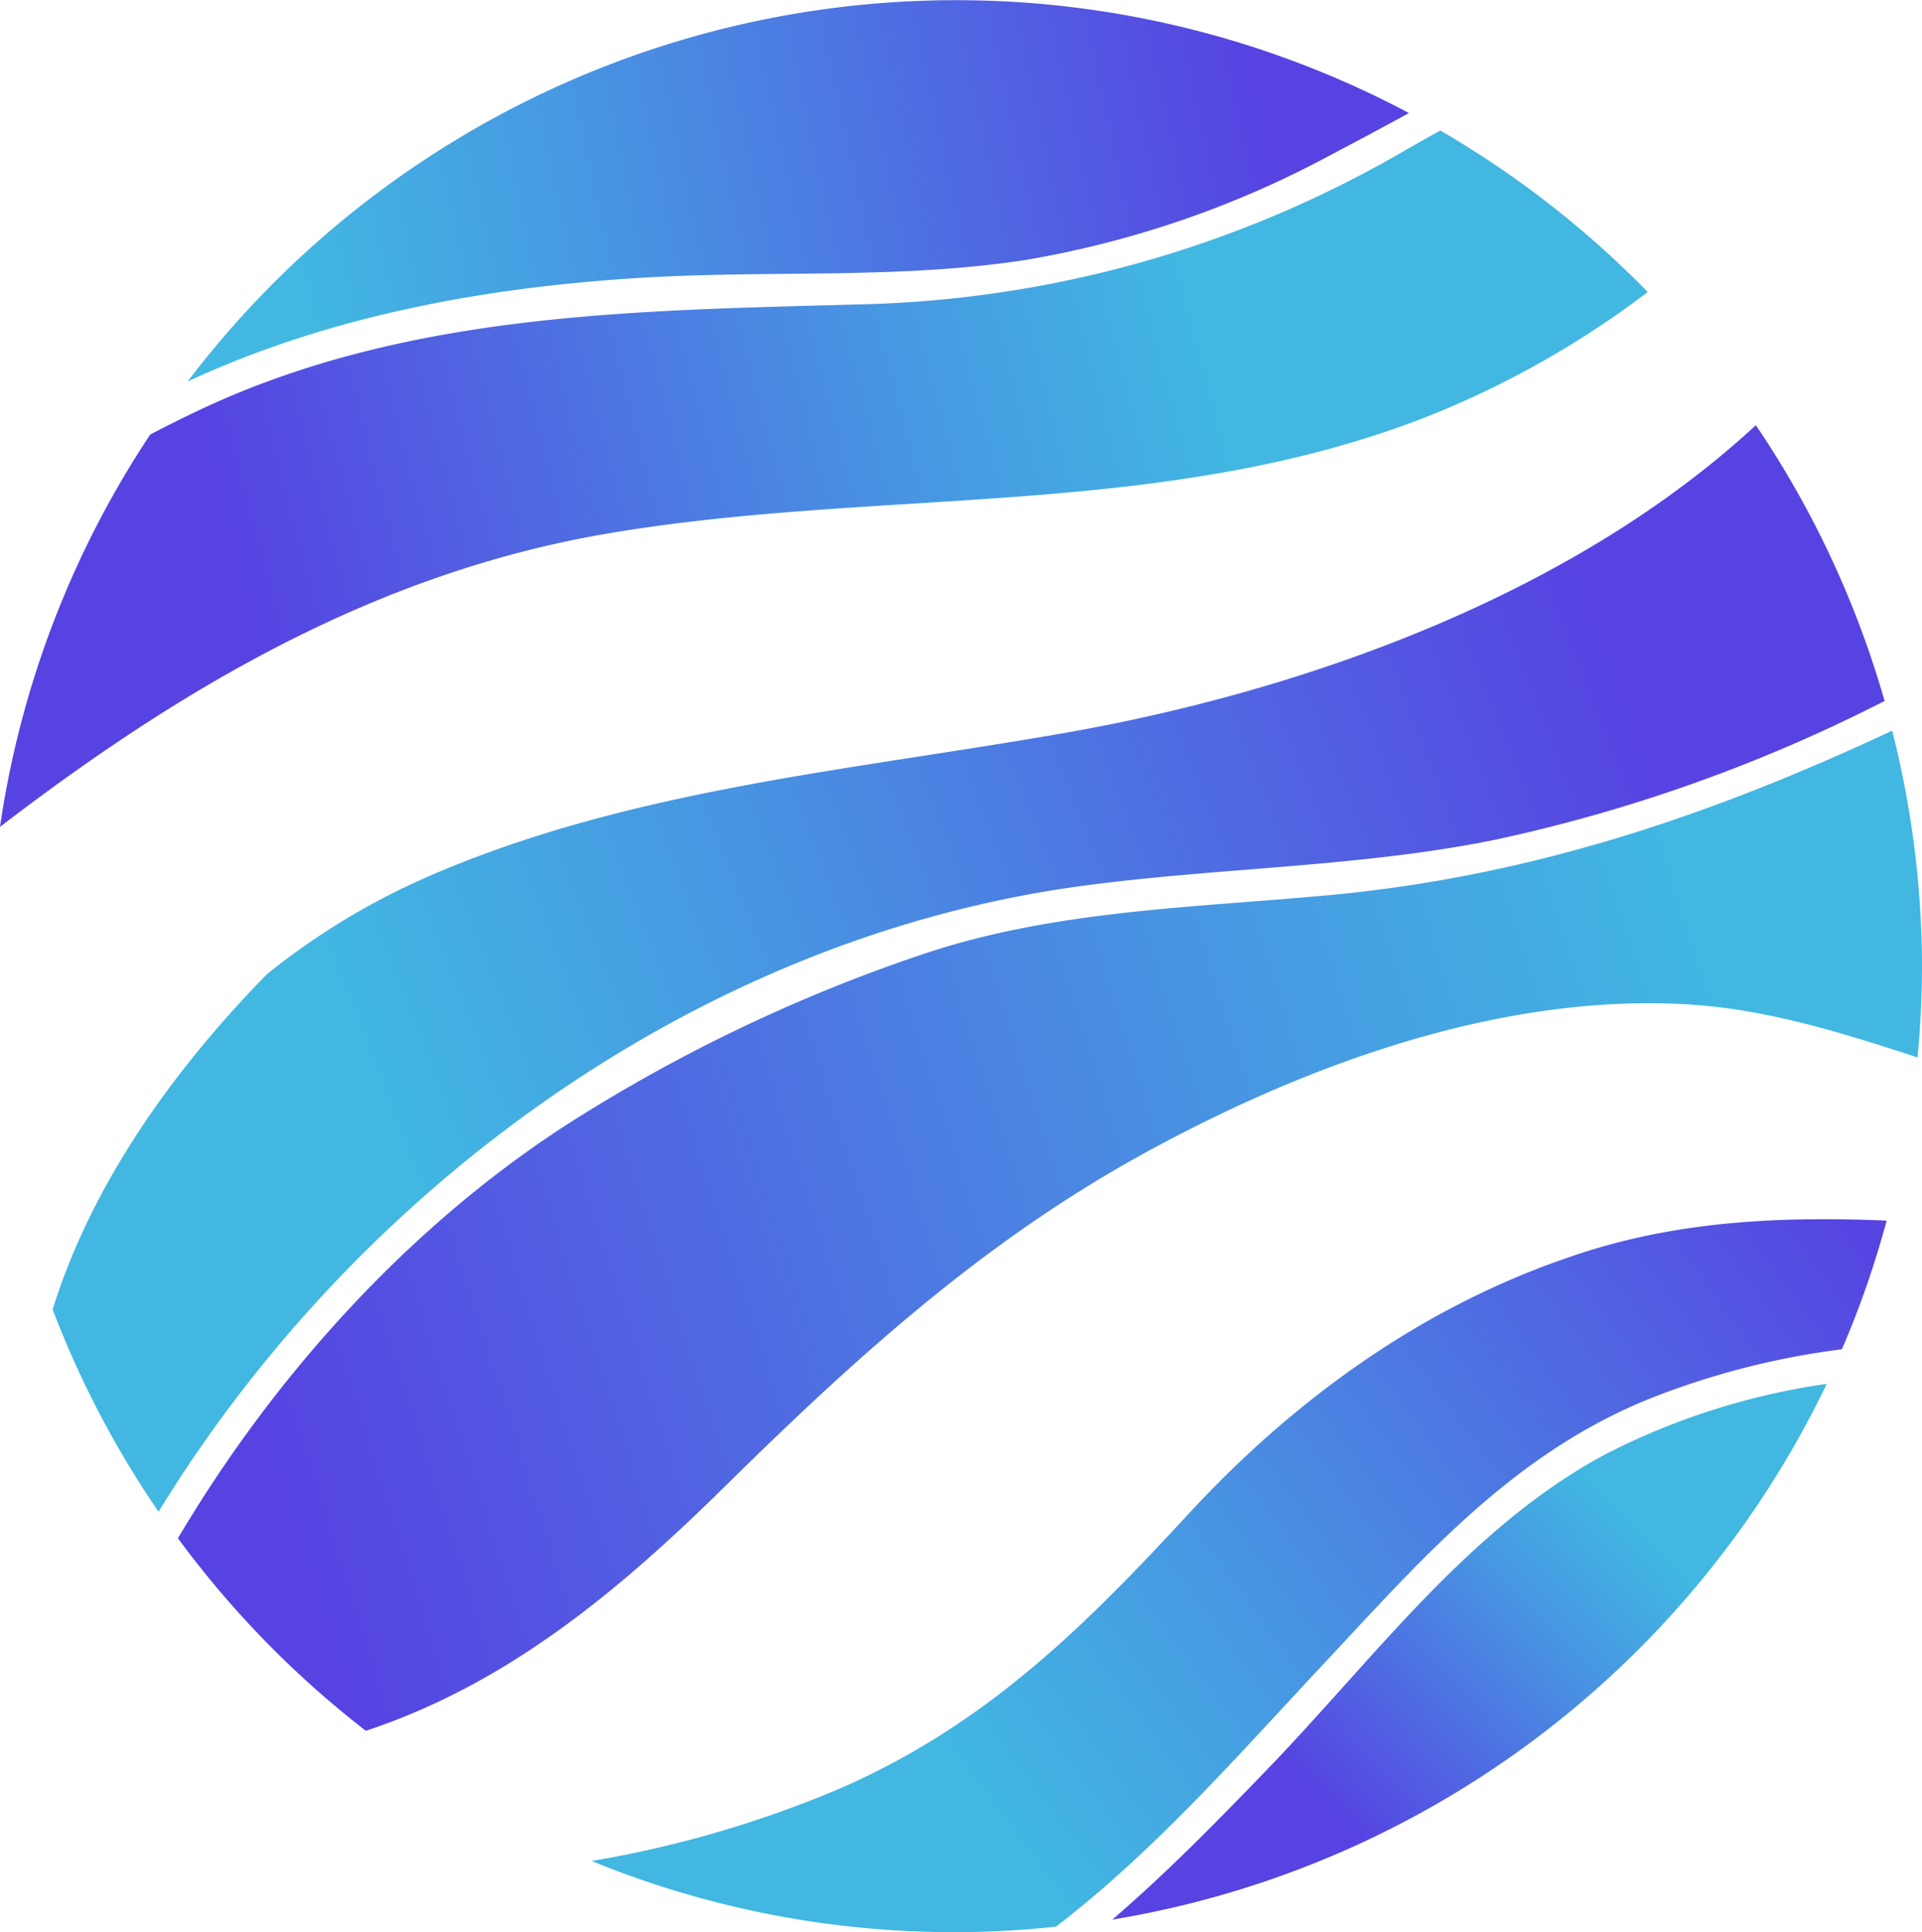<svg xmlns="http://www.w3.org/2000/svg" xmlns:xlink="http://www.w3.org/1999/xlink" viewBox="0 0 128.87 129.55"><defs><style>.cls-1{fill:url(#Nueva_muestra_de_degradado_4);}.cls-2{fill:url(#Nueva_muestra_de_degradado_4-2);}.cls-3{fill:url(#Nueva_muestra_de_degradado_4-3);}.cls-4{fill:url(#Nueva_muestra_de_degradado_4-4);}.cls-5{fill:url(#Nueva_muestra_de_degradado_4-5);}.cls-6{fill:url(#Nueva_muestra_de_degradado_4-6);}</style><linearGradient id="Nueva_muestra_de_degradado_4" x1="20.11" y1="17.96" x2="83.73" y2="4.31" gradientUnits="userSpaceOnUse"><stop offset="0" stop-color="#41b7e2"/><stop offset="0.3" stop-color="#4798e2"/><stop offset="0.94" stop-color="#554be2"/><stop offset="1" stop-color="#5643e2"/></linearGradient><linearGradient id="Nueva_muestra_de_degradado_4-2" x1="80.27" y1="21.76" x2="16.38" y2="38.42" xlink:href="#Nueva_muestra_de_degradado_4"/><linearGradient id="Nueva_muestra_de_degradado_4-3" x1="115.23" y1="67.11" x2="18.49" y2="97.86" xlink:href="#Nueva_muestra_de_degradado_4"/><linearGradient id="Nueva_muestra_de_degradado_4-4" x1="27" y1="77.12" x2="108.09" y2="45.17" xlink:href="#Nueva_muestra_de_degradado_4"/><linearGradient id="Nueva_muestra_de_degradado_4-5" x1="65.35" y1="119.67" x2="121.87" y2="77.89" xlink:href="#Nueva_muestra_de_degradado_4"/><linearGradient id="Nueva_muestra_de_degradado_4-6" x1="109.59" y1="102.31" x2="89.39" y2="121.42" xlink:href="#Nueva_muestra_de_degradado_4"/></defs><g id="Layer_2" data-name="Layer 2"><g id="OBJECT"><path class="cls-1" d="M43.82,18.58c8.29-.44,16.65.12,24.89-1.14A66.48,66.48,0,0,0,89.3,10.35c1.71-.9,3.44-1.82,5.17-2.77a64.7,64.7,0,0,0-81.89,18C22.3,21.05,33.2,19.15,43.82,18.58Z"/><path class="cls-2" d="M94.35,10A76,76,0,0,1,58,20.4c-15,.42-30.32.48-44.22,6.9-1.22.57-2.46,1.18-3.71,1.84A64.34,64.34,0,0,0,0,55.44c12.24-9.39,25.35-17.08,40.87-19.69,18.29-3.08,37.21-.91,54.83-7.82a62.6,62.6,0,0,0,14.78-8.35A65.09,65.09,0,0,0,96.57,8.75Z"/><path class="cls-3" d="M89.32,60c-9.24.87-18.63,1-27.51,4A108.52,108.52,0,0,0,38.2,75.28c-10.58,6.78-19.7,16.77-26.27,27.86a65,65,0,0,0,12.6,12.91c9.43-3.13,16.82-9.24,24.06-16.37,8.41-8.29,16.85-16,27.24-21.86,11.08-6.21,24.55-11.27,37.46-10.47,5.29.34,10.29,1.92,15.28,3.55.19-2,.3-4.06.3-6.13a64.65,64.65,0,0,0-2-15.78C114.92,54.59,102.82,58.72,89.32,60Z"/><path class="cls-4" d="M72.41,59.42c9.24-1.26,18.6-1.25,27.77-3.1A106.43,106.43,0,0,0,126.36,47h0a64.63,64.63,0,0,0-8.63-18.49C105.53,39.79,87.89,46.14,72.19,49c-14.52,2.61-29.63,3.78-43.32,9.7a47.54,47.54,0,0,0-10.95,6.6c-6.18,6.29-11.75,14-14.39,22.5a64.8,64.8,0,0,0,7.1,13.56C24,79.53,47,62.89,72.41,59.42Z"/><path class="cls-5" d="M70.79,129.19c6.66-5.1,12.32-11.61,18-17.67,6.55-7,12.49-13.85,21.5-17.61a52.82,52.82,0,0,1,13.21-3.44,63.45,63.45,0,0,0,3-8.63c-7.13-.29-14.19,0-21.19,2.42-10,3.38-18.59,9.62-25.68,17.31s-13.58,14.05-23.13,18.27a74.13,74.13,0,0,1-16.83,4.94,64.1,64.1,0,0,0,31.05,4.41Z"/><path class="cls-6" d="M107.66,97.5C98.51,102.38,92,111.37,84.9,118.71c-3.4,3.52-6.73,6.92-10.32,10a64.84,64.84,0,0,0,47.9-35.92A46.83,46.83,0,0,0,107.66,97.5Z"/></g></g></svg>